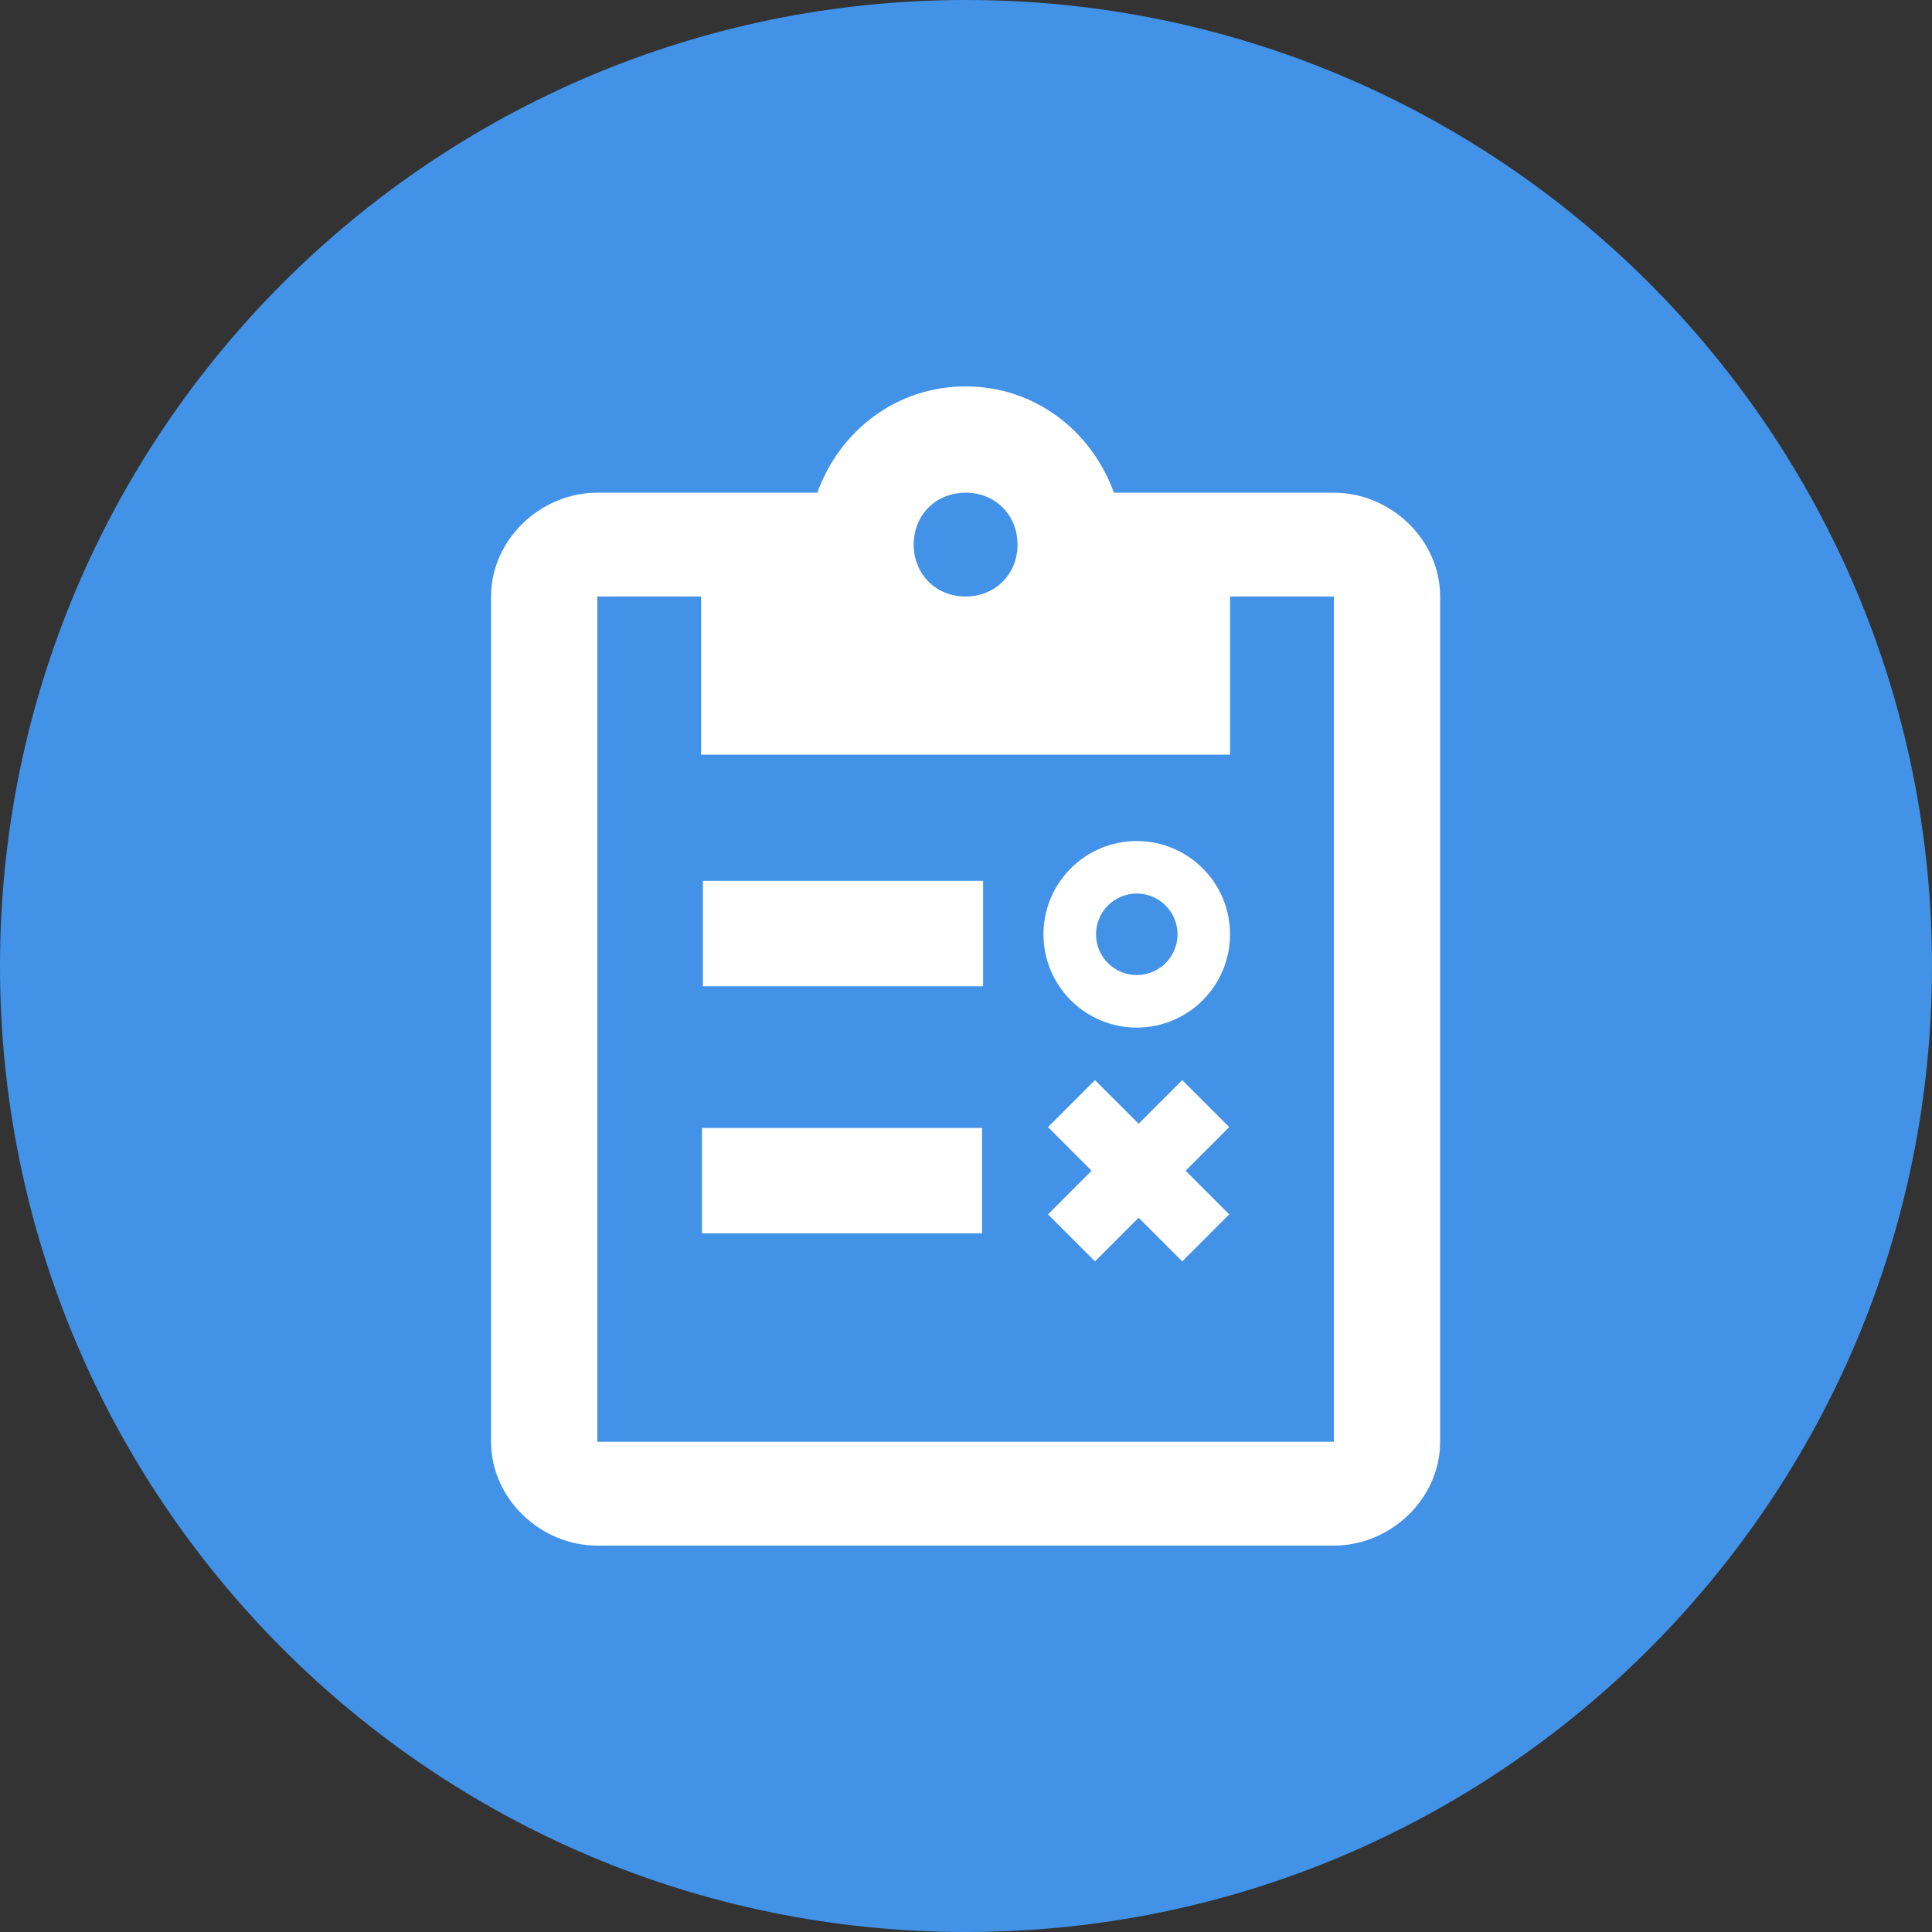 <?xml version="1.0" encoding="UTF-8"?>
<svg width="60px" height="60px" viewBox="0 0 60 60" version="1.1" xmlns="http://www.w3.org/2000/svg" xmlns:xlink="http://www.w3.org/1999/xlink">
    <rect x="0" y="0" width="60" height="60" fill="#333333" stroke="none"/>
    <!-- Generator: Sketch 58 (84663) - https://sketch.com -->
    <title>test-icon</title>
    <desc>Created with Sketch.</desc>
    <g id="页面-1" stroke="none" stroke-width="1" fill="none" fill-rule="evenodd">
        <g id="产品模块" transform="translate(-220, -817)">
            <g id="test-icon" transform="translate(220, 817)">
                <path d="M60,30 C60,46.568 46.568,60 30,60 C13.432,60 0,46.568 0,30 C0,13.432 13.432,0 30,0 C46.568,0 60,13.432 60,30 Z" id="Fill-1" fill="#4292E8"></path>
                <g id="IAM" transform="translate(10, 10)">
                    <polygon id="Shape" points="0 0 40 0 40 40 0 40"></polygon>
                    <path d="M19.988,2 C22.137,2 23.902,3.382 24.593,5.301 L31.425,5.301 C33.19,5.301 34.725,6.759 34.725,8.525 L34.725,34.776 C34.725,36.542 33.19,38 31.425,38 L8.551,38 C6.785,38 5.25,36.542 5.25,34.776 L5.25,8.525 C5.25,6.759 6.785,5.301 8.551,5.301 L15.382,5.301 C16.073,3.382 17.838,2 19.988,2 Z M11.775,8.525 L8.551,8.525 L8.551,34.776 L31.425,34.776 L31.425,8.525 L28.201,8.525 L28.201,13.437 L11.775,13.437 L11.775,8.525 Z M26.716,23.544 L28.175,25.003 L26.82,26.358 L28.175,27.713 L26.716,29.173 L25.361,27.817 L24.006,29.173 L22.546,27.713 L23.901,26.358 L22.546,25.003 L24.006,23.544 L25.361,24.899 L26.716,23.544 Z M20.499,25.028 L20.499,28.303 L11.8,28.303 L11.8,25.028 L20.499,25.028 Z M25.303,16.119 C26.903,16.119 28.2,17.416 28.2,19.016 C28.2,20.616 26.903,21.913 25.303,21.913 C23.703,21.913 22.406,20.616 22.406,19.016 C22.406,17.416 23.703,16.119 25.303,16.119 Z M20.531,17.356 L20.531,20.631 L11.831,20.631 L11.831,17.356 L20.531,17.356 Z M25.303,17.75 C24.604,17.75 24.038,18.317 24.038,19.016 C24.038,19.715 24.604,20.281 25.303,20.281 C26.002,20.281 26.569,19.715 26.569,19.016 C26.569,18.317 26.002,17.75 25.303,17.75 Z M19.988,5.301 C19.067,5.301 18.376,5.991 18.376,6.913 C18.376,7.834 19.067,8.525 19.988,8.525 C20.909,8.525 21.6,7.834 21.6,6.913 C21.6,5.991 20.909,5.301 19.988,5.301 Z" id="Combined-Shape" fill="#FFFFFF"></path>
                </g>
            </g>
        </g>
    </g>
</svg>